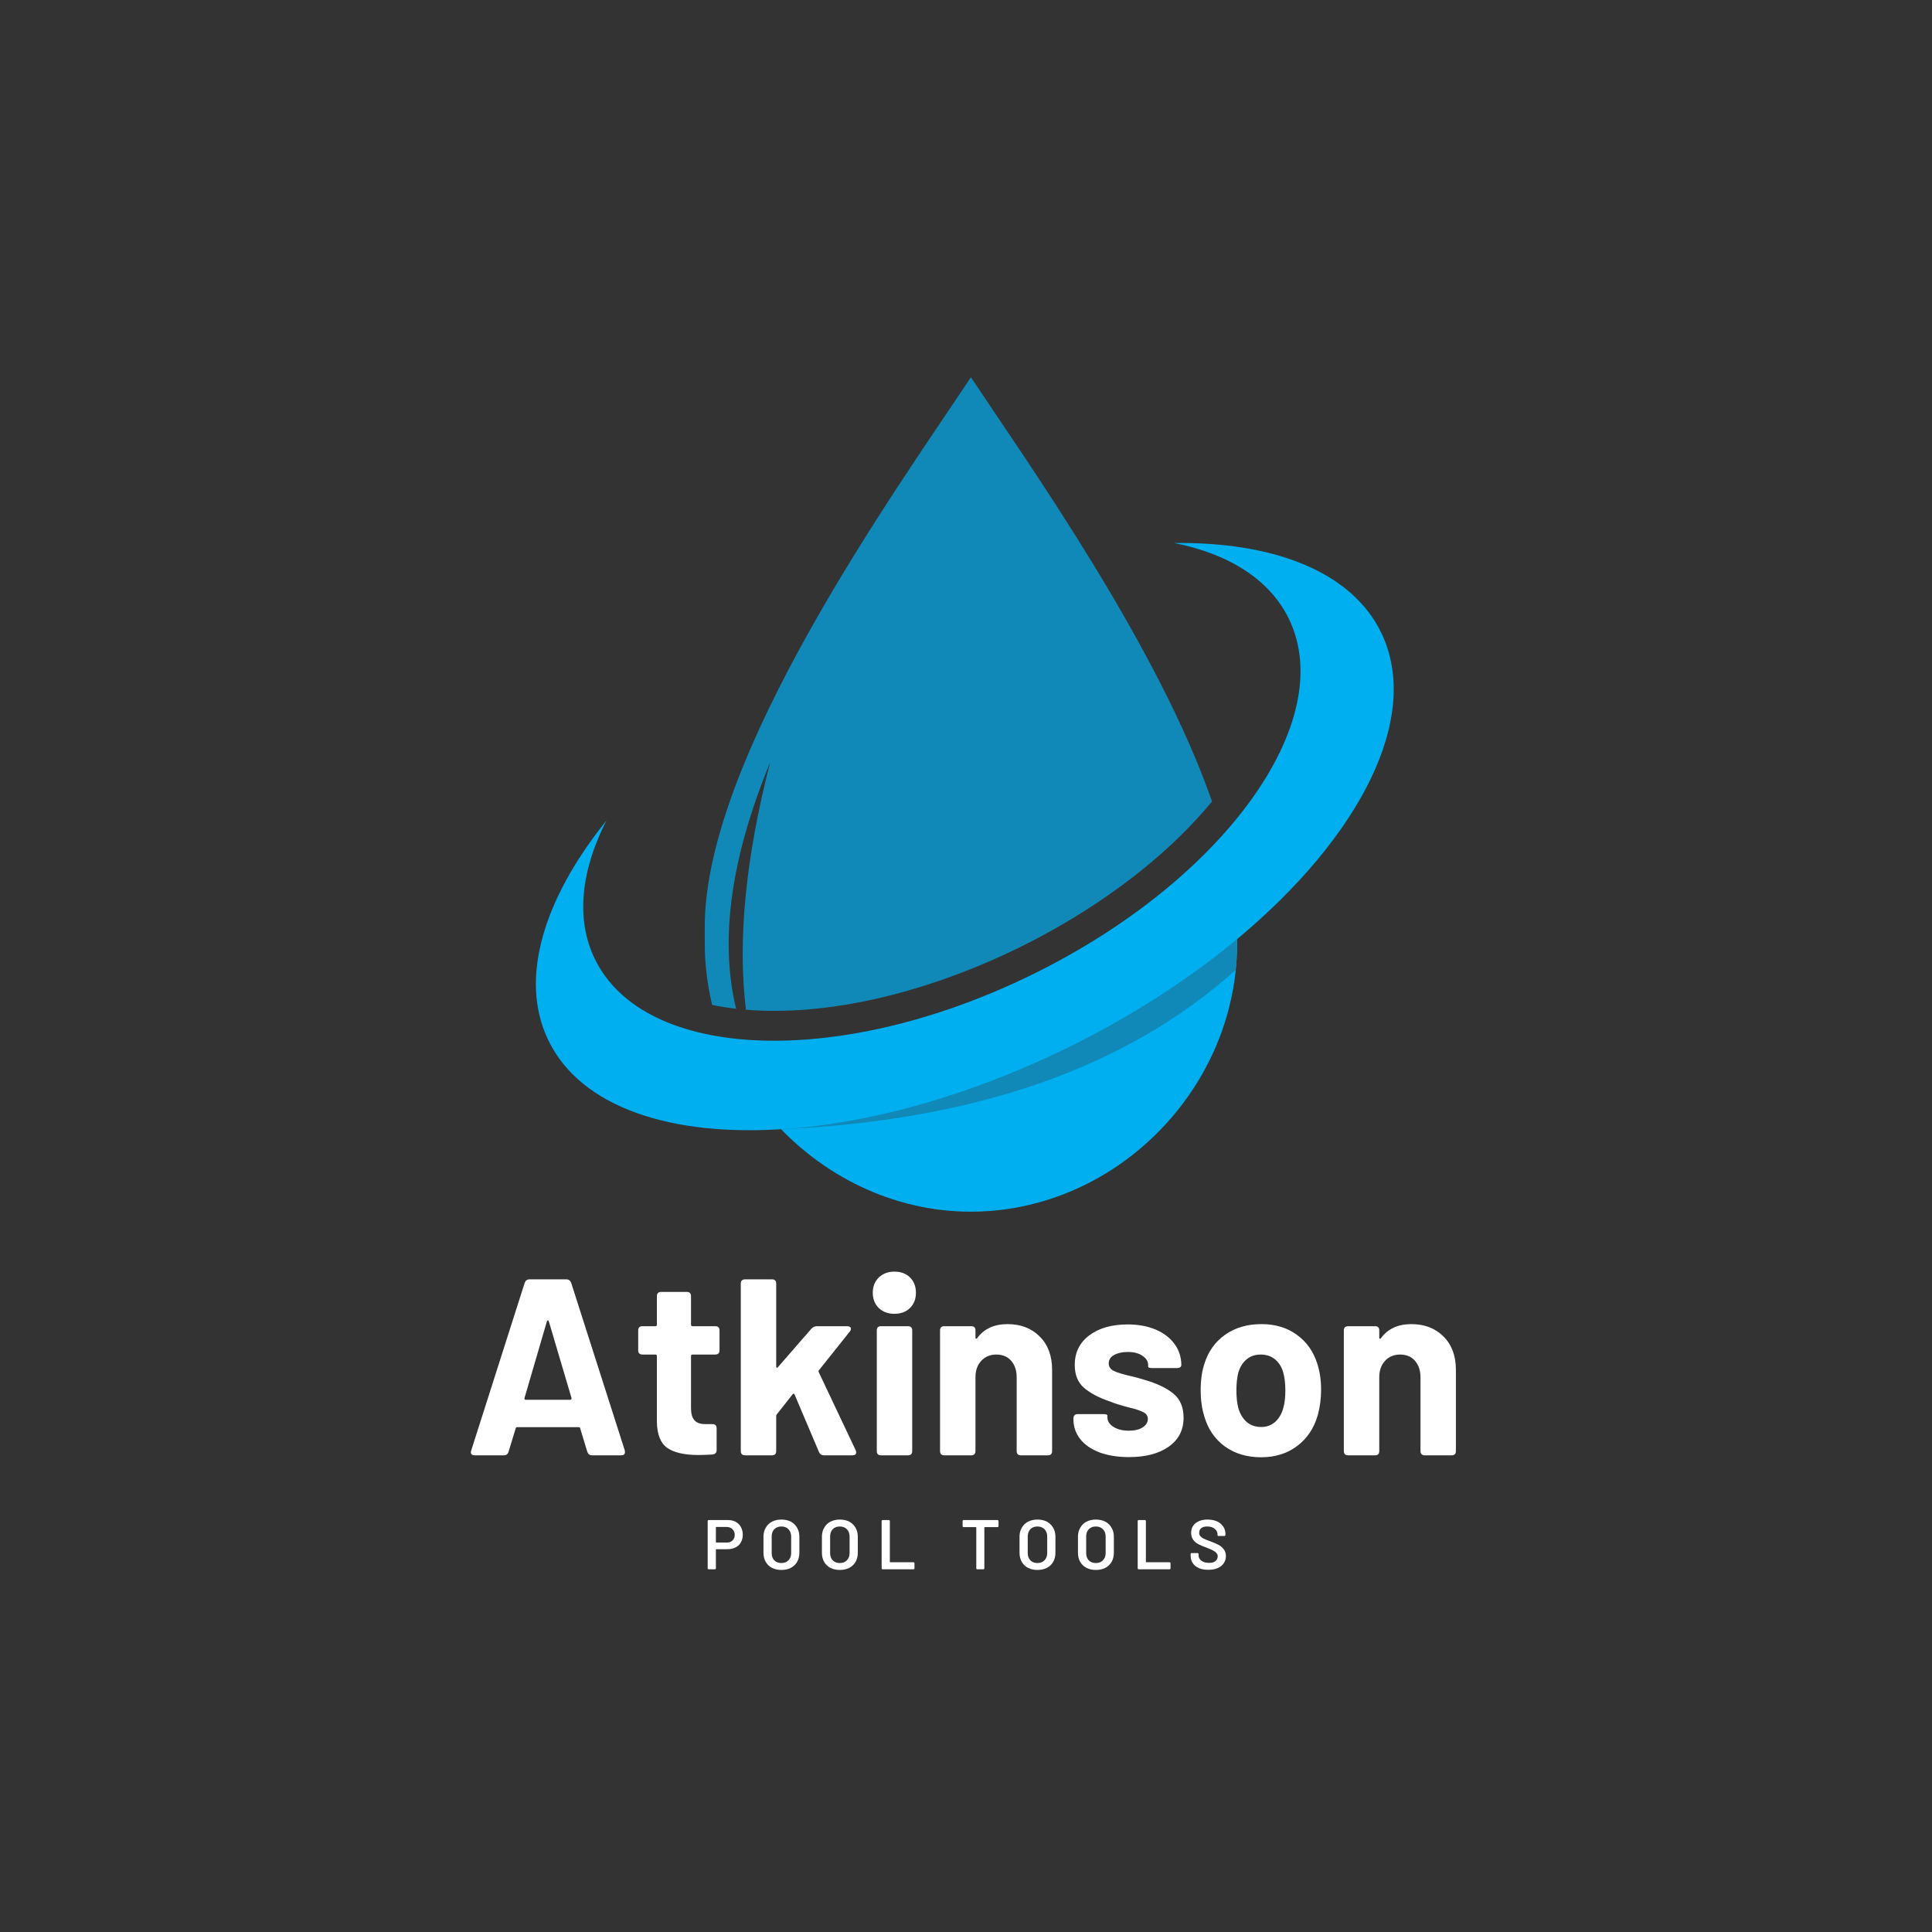 <svg xmlns="http://www.w3.org/2000/svg" xmlns:xlink="http://www.w3.org/1999/xlink" width="250" zoomAndPan="magnify" viewBox="0 0 187.5 187.5" height="250" preserveAspectRatio="xMidYMid meet" version="1.0"><rect x="0" y="0" width="187.5" height="187.5" fill="#333333" stroke="none"/><defs><g/><clipPath id="ff4f068f62"><path d="M 68 36.598 L 118 36.598 L 118 99 L 68 99 Z M 68 36.598 " clip-rule="nonzero"/></clipPath><clipPath id="4423abfd08"><path d="M 52 52 L 135.246 52 L 135.246 117.598 L 52 117.598 Z M 52 52 " clip-rule="nonzero"/></clipPath></defs><g clip-path="url(#ff4f068f62)"><path fill="#1089b8" d="M 117.633 77.797 C 112.355 62.641 99.84 45.062 94.227 36.613 C 87.016 47.469 68.398 73.41 68.398 89.906 L 68.398 91.559 C 68.398 93.602 68.652 95.598 69.113 97.523 C 69.895 97.688 70.672 97.809 71.438 97.898 C 69.824 91.227 70.922 83.258 74.742 73.988 C 72.352 83.289 71.574 91.289 72.395 97.992 C 72.883 98.035 73.359 98.062 73.82 98.078 C 82.219 98.395 91.332 95.672 98.824 92.004 C 105.645 88.668 112.676 83.793 117.625 77.785 Z M 117.633 77.797 " fill-opacity="1" fill-rule="evenodd"/></g><g clip-path="url(#4423abfd08)"><path fill="#00afef" d="M 120.047 91.141 C 119.797 91.348 119.539 91.559 119.281 91.766 C 119.539 91.559 119.797 91.348 120.047 91.141 Z M 119.254 91.797 C 118.996 92.004 118.73 92.211 118.469 92.422 C 118.73 92.211 118.996 92.004 119.254 91.797 Z M 118.453 92.43 C 118.188 92.637 117.918 92.848 117.645 93.055 C 117.918 92.848 118.188 92.637 118.453 92.43 Z M 117.633 93.062 C 117.359 93.273 117.086 93.473 116.809 93.684 C 117.086 93.48 117.359 93.273 117.633 93.062 Z M 116.789 93.695 C 116.516 93.898 116.238 94.102 115.957 94.301 C 116.238 94.102 116.516 93.898 116.789 93.695 Z M 115.945 94.316 C 115.664 94.52 115.379 94.719 115.102 94.922 C 115.387 94.719 115.664 94.52 115.945 94.316 Z M 115.059 94.941 C 114.484 95.348 113.898 95.742 113.305 96.133 C 113.898 95.742 114.484 95.34 115.059 94.941 Z M 113.305 96.133 L 113.277 96.152 C 112.977 96.348 112.684 96.543 112.379 96.738 C 112.078 96.93 111.777 97.117 111.469 97.312 C 111.777 97.125 112.078 96.93 112.379 96.738 Z M 111.426 97.344 C 111.117 97.527 110.82 97.723 110.504 97.902 C 110.812 97.715 111.117 97.527 111.426 97.344 Z M 110.496 97.91 C 110.191 98.098 109.875 98.285 109.562 98.473 C 109.875 98.285 110.191 98.098 110.496 97.91 Z M 109.531 98.488 C 109.219 98.676 108.902 98.855 108.582 99.043 C 108.902 98.863 109.219 98.676 109.531 98.488 Z M 108.559 99.051 C 108.238 99.23 107.918 99.41 107.594 99.59 C 107.918 99.41 108.238 99.23 108.559 99.051 Z M 107.582 99.605 C 107.25 99.785 106.93 99.965 106.594 100.145 C 106.922 99.965 107.25 99.793 107.582 99.605 Z M 106.578 100.152 C 106.258 100.324 105.93 100.496 105.602 100.672 C 105.93 100.496 106.258 100.324 106.578 100.152 Z M 105.566 100.691 C 105.234 100.863 104.906 101.031 104.578 101.195 C 104.906 101.031 105.242 100.859 105.566 100.691 Z M 104.527 101.227 C 104.191 101.398 103.855 101.562 103.512 101.73 C 103.176 101.895 102.84 102.055 102.504 102.211 C 102.84 102.055 103.176 101.887 103.512 101.73 C 103.855 101.562 104.191 101.398 104.527 101.227 Z M 102.414 102.254 C 102.098 102.406 101.781 102.551 101.469 102.695 C 101.781 102.551 102.098 102.406 102.414 102.254 Z M 101.375 102.738 C 101.047 102.891 100.719 103.031 100.391 103.176 C 100.719 103.031 101.047 102.883 101.375 102.738 Z M 100.359 103.191 C 100.023 103.344 99.688 103.488 99.344 103.633 C 99.68 103.488 100.016 103.344 100.359 103.191 Z M 99.289 103.66 C 98.965 103.797 98.652 103.926 98.332 104.062 C 98.652 103.934 98.965 103.797 99.289 103.66 Z M 98.238 104.098 C 97.914 104.23 97.602 104.359 97.281 104.488 C 97.602 104.359 97.914 104.23 98.238 104.098 Z M 97.223 104.512 C 96.895 104.641 96.559 104.77 96.23 104.898 C 96.559 104.77 96.895 104.641 97.223 104.512 Z M 96.156 104.922 C 95.844 105.043 95.527 105.156 95.215 105.273 C 95.527 105.156 95.844 105.043 96.156 104.922 Z M 95.113 105.309 C 94.801 105.426 94.492 105.531 94.176 105.648 C 94.484 105.539 94.801 105.426 95.113 105.309 Z M 94.098 105.676 C 93.77 105.793 93.441 105.906 93.113 106.016 C 93.441 105.906 93.77 105.793 94.098 105.676 Z M 93.07 106.031 C 92.754 106.137 92.434 106.238 92.117 106.348 C 92.434 106.246 92.754 106.137 93.07 106.031 Z M 92.012 106.375 C 91.703 106.477 91.398 106.57 91.09 106.664 C 91.398 106.57 91.703 106.469 92.012 106.375 Z M 91.023 106.684 C 90.695 106.785 90.375 106.887 90.047 106.98 C 90.375 106.887 90.695 106.785 91.023 106.684 Z M 90.016 106.988 C 89.703 107.082 89.387 107.168 89.066 107.262 C 89.379 107.176 89.695 107.082 90.016 106.988 Z M 88.953 107.289 C 88.652 107.371 88.359 107.457 88.059 107.527 C 88.352 107.449 88.652 107.371 88.953 107.289 Z M 87.965 107.559 C 87.652 107.637 87.344 107.715 87.035 107.793 C 87.344 107.715 87.656 107.637 87.965 107.559 Z M 86.992 107.809 C 86.68 107.887 86.363 107.961 86.043 108.039 C 86.355 107.969 86.672 107.887 86.992 107.809 Z M 85.957 108.062 C 85.656 108.133 85.355 108.199 85.055 108.262 C 85.355 108.199 85.656 108.133 85.957 108.062 Z M 84.977 108.285 C 84.668 108.348 84.371 108.414 84.062 108.48 C 84.363 108.414 84.668 108.355 84.977 108.285 Z M 84.012 108.488 C 83.699 108.551 83.391 108.609 83.082 108.668 C 83.391 108.609 83.703 108.551 84.012 108.488 Z M 83.004 108.68 C 82.711 108.738 82.426 108.789 82.141 108.84 C 82.426 108.789 82.719 108.738 83.004 108.68 Z M 82.031 108.855 C 81.738 108.902 81.438 108.953 81.145 108.996 C 81.438 108.953 81.73 108.902 82.031 108.855 Z M 81.102 109.004 C 80.797 109.055 80.496 109.098 80.188 109.141 C 80.488 109.098 80.797 109.055 81.102 109.004 Z M 80.125 109.148 C 79.836 109.191 79.551 109.227 79.273 109.266 C 79.559 109.227 79.836 109.191 80.125 109.148 Z M 79.172 109.273 C 78.887 109.309 78.609 109.344 78.32 109.371 C 78.602 109.344 78.887 109.309 79.172 109.273 Z M 78.266 109.379 C 77.965 109.414 77.672 109.445 77.371 109.465 C 77.664 109.438 77.965 109.41 78.266 109.379 Z M 77.336 109.473 C 77.051 109.504 76.766 109.523 76.477 109.547 C 76.766 109.523 77.051 109.504 77.336 109.473 Z M 76.406 109.551 C 76.207 109.566 76.008 109.582 75.812 109.598 C 78 111.859 80.582 113.738 83.426 115.105 C 86.734 116.699 90.41 117.594 94.234 117.594 C 98.672 117.594 102.898 116.391 106.602 114.301 C 114.551 109.805 120.062 101.195 120.062 91.562 L 120.062 91.141 C 132.012 81.199 137.984 69.586 134.059 61.43 C 131.207 55.5 123.68 52.578 113.949 52.699 C 119.23 53.746 123.234 56.223 125.102 60.09 C 129.906 70.062 118.703 85.527 100.102 94.617 C 81.496 103.719 62.516 103.004 57.715 93.035 C 55.848 89.164 56.398 84.469 58.852 79.637 C 52.73 87.258 50.352 95.023 53.211 100.949 C 56.363 107.5 65.203 110.383 76.414 109.547 Z M 76.406 109.551 " fill-opacity="1" fill-rule="evenodd"/></g><path fill="#1089b8" d="M 75.805 109.598 C 94.707 108.746 109.41 103.586 119.926 94.129 C 120.012 93.285 120.055 92.43 120.055 91.562 L 120.055 91.141 C 115.379 95.031 109.781 98.66 103.508 101.73 C 93.84 106.453 84.141 109.07 75.805 109.598 Z M 75.805 109.598 " fill-opacity="1" fill-rule="evenodd"/><g fill="#ffffff" fill-opacity="1"><g transform="translate(44.997, 141.239)"><g><path d="M 12.469 0 C 12.238 0 12.082 -0.113 12 -0.344 L 11.312 -2.609 C 11.301 -2.691 11.254 -2.734 11.172 -2.734 L 5.188 -2.734 C 5.113 -2.734 5.066 -2.691 5.047 -2.609 L 4.359 -0.344 C 4.285 -0.113 4.133 0 3.906 0 L 1.078 0 C 0.93 0 0.82 -0.039 0.75 -0.125 C 0.688 -0.219 0.68 -0.332 0.734 -0.469 L 5.922 -16.734 C 6.004 -16.961 6.16 -17.078 6.391 -17.078 L 9.969 -17.078 C 10.195 -17.078 10.352 -16.961 10.438 -16.734 L 15.641 -0.469 C 15.648 -0.438 15.656 -0.383 15.656 -0.312 C 15.656 -0.219 15.625 -0.141 15.562 -0.078 C 15.5 -0.023 15.41 0 15.297 0 Z M 5.906 -5.562 C 5.883 -5.445 5.926 -5.391 6.031 -5.391 L 10.344 -5.391 C 10.438 -5.391 10.477 -5.445 10.469 -5.562 L 8.266 -13 C 8.254 -13.062 8.227 -13.094 8.188 -13.094 C 8.145 -13.094 8.109 -13.062 8.078 -13 Z M 5.906 -5.562 "/></g></g></g><g fill="#ffffff" fill-opacity="1"><g transform="translate(61.36, 141.239)"><g><path d="M 8.469 -10.188 C 8.469 -9.914 8.328 -9.781 8.047 -9.781 L 5.859 -9.781 C 5.754 -9.781 5.703 -9.734 5.703 -9.641 L 5.703 -4.578 C 5.703 -4.047 5.812 -3.656 6.031 -3.406 C 6.25 -3.156 6.602 -3.031 7.094 -3.031 L 7.781 -3.031 C 8.051 -3.031 8.188 -2.891 8.188 -2.609 L 8.188 -0.516 C 8.188 -0.254 8.051 -0.109 7.781 -0.078 C 7.164 -0.047 6.719 -0.031 6.438 -0.031 C 5.094 -0.031 4.086 -0.254 3.422 -0.703 C 2.754 -1.16 2.41 -2.008 2.391 -3.25 L 2.391 -9.641 C 2.391 -9.734 2.344 -9.781 2.25 -9.781 L 1 -9.781 C 0.719 -9.781 0.578 -9.914 0.578 -10.188 L 0.578 -12.125 C 0.578 -12.395 0.719 -12.531 1 -12.531 L 2.25 -12.531 C 2.344 -12.531 2.391 -12.582 2.391 -12.688 L 2.391 -15.438 C 2.391 -15.719 2.531 -15.859 2.812 -15.859 L 5.297 -15.859 C 5.566 -15.859 5.703 -15.719 5.703 -15.438 L 5.703 -12.688 C 5.703 -12.582 5.754 -12.531 5.859 -12.531 L 8.047 -12.531 C 8.328 -12.531 8.469 -12.395 8.469 -12.125 Z M 8.469 -10.188 "/></g></g></g><g fill="#ffffff" fill-opacity="1"><g transform="translate(70.627, 141.239)"><g><path d="M 1.688 0 C 1.406 0 1.266 -0.141 1.266 -0.422 L 1.266 -16.656 C 1.266 -16.938 1.406 -17.078 1.688 -17.078 L 4.297 -17.078 C 4.566 -17.078 4.703 -16.938 4.703 -16.656 L 4.703 -8.609 C 4.703 -8.547 4.723 -8.508 4.766 -8.5 C 4.805 -8.488 4.844 -8.508 4.875 -8.562 L 8.125 -12.297 C 8.281 -12.453 8.453 -12.531 8.641 -12.531 L 11.578 -12.531 C 11.691 -12.531 11.781 -12.508 11.844 -12.469 C 11.914 -12.438 11.953 -12.379 11.953 -12.297 C 11.953 -12.191 11.922 -12.102 11.859 -12.031 L 8.859 -8.266 C 8.805 -8.211 8.797 -8.148 8.828 -8.078 L 12.422 -0.484 L 12.469 -0.297 C 12.469 -0.098 12.344 0 12.094 0 L 9.344 0 C 9.113 0 8.953 -0.102 8.859 -0.312 L 6.484 -5.906 C 6.441 -6 6.379 -6.004 6.297 -5.922 L 4.781 -4 C 4.727 -3.938 4.703 -3.879 4.703 -3.828 L 4.703 -0.422 C 4.703 -0.141 4.566 0 4.297 0 Z M 1.688 0 "/></g></g></g><g fill="#ffffff" fill-opacity="1"><g transform="translate(83.624, 141.239)"><g><path d="M 3.172 -13.734 C 2.555 -13.734 2.051 -13.922 1.656 -14.297 C 1.27 -14.68 1.078 -15.176 1.078 -15.781 C 1.078 -16.383 1.27 -16.875 1.656 -17.25 C 2.051 -17.633 2.555 -17.828 3.172 -17.828 C 3.805 -17.828 4.312 -17.641 4.688 -17.266 C 5.07 -16.891 5.266 -16.395 5.266 -15.781 C 5.266 -15.164 5.07 -14.672 4.688 -14.297 C 4.312 -13.922 3.805 -13.734 3.172 -13.734 Z M 1.875 0 C 1.602 0 1.469 -0.141 1.469 -0.422 L 1.469 -12.125 C 1.469 -12.395 1.602 -12.531 1.875 -12.531 L 4.484 -12.531 C 4.766 -12.531 4.906 -12.395 4.906 -12.125 L 4.906 -0.422 C 4.906 -0.141 4.766 0 4.484 0 Z M 1.875 0 "/></g></g></g><g fill="#ffffff" fill-opacity="1"><g transform="translate(89.965, 141.239)"><g><path d="M 7.812 -12.734 C 9.102 -12.734 10.145 -12.332 10.938 -11.531 C 11.738 -10.738 12.141 -9.66 12.141 -8.297 L 12.141 -0.422 C 12.141 -0.141 12.004 0 11.734 0 L 9.125 0 C 8.844 0 8.703 -0.141 8.703 -0.422 L 8.703 -7.578 C 8.703 -8.234 8.523 -8.766 8.172 -9.172 C 7.816 -9.578 7.336 -9.781 6.734 -9.781 C 6.129 -9.781 5.641 -9.578 5.266 -9.172 C 4.891 -8.766 4.703 -8.234 4.703 -7.578 L 4.703 -0.422 C 4.703 -0.141 4.566 0 4.297 0 L 1.688 0 C 1.406 0 1.266 -0.141 1.266 -0.422 L 1.266 -12.125 C 1.266 -12.395 1.406 -12.531 1.688 -12.531 L 4.297 -12.531 C 4.566 -12.531 4.703 -12.395 4.703 -12.125 L 4.703 -11.438 C 4.703 -11.375 4.719 -11.332 4.75 -11.312 C 4.789 -11.301 4.828 -11.316 4.859 -11.359 C 5.523 -12.273 6.508 -12.734 7.812 -12.734 Z M 7.812 -12.734 "/></g></g></g><g fill="#ffffff" fill-opacity="1"><g transform="translate(103.304, 141.239)"><g><path d="M 6.266 0.172 C 5.18 0.172 4.227 0.02 3.406 -0.281 C 2.594 -0.594 1.969 -1.023 1.531 -1.578 C 1.094 -2.141 0.875 -2.77 0.875 -3.469 L 0.875 -3.578 C 0.875 -3.859 1.016 -4 1.297 -4 L 3.75 -4 C 4.031 -4 4.172 -3.953 4.172 -3.859 L 4.172 -3.688 C 4.172 -3.32 4.363 -3.016 4.75 -2.766 C 5.145 -2.516 5.645 -2.391 6.25 -2.391 C 6.801 -2.391 7.242 -2.492 7.578 -2.703 C 7.922 -2.922 8.094 -3.195 8.094 -3.531 C 8.094 -3.82 7.945 -4.039 7.656 -4.188 C 7.363 -4.344 6.883 -4.5 6.219 -4.656 C 5.426 -4.863 4.832 -5.051 4.438 -5.219 C 3.383 -5.57 2.547 -6.008 1.922 -6.531 C 1.305 -7.051 1 -7.801 1 -8.781 C 1 -9.977 1.469 -10.93 2.406 -11.641 C 3.352 -12.348 4.594 -12.703 6.125 -12.703 C 7.164 -12.703 8.078 -12.535 8.859 -12.203 C 9.648 -11.867 10.258 -11.398 10.688 -10.797 C 11.125 -10.203 11.344 -9.52 11.344 -8.75 C 11.344 -8.676 11.305 -8.609 11.234 -8.547 C 11.16 -8.492 11.055 -8.469 10.922 -8.469 L 8.531 -8.469 C 8.258 -8.469 8.125 -8.516 8.125 -8.609 L 8.125 -8.75 C 8.125 -9.113 7.941 -9.414 7.578 -9.656 C 7.223 -9.906 6.742 -10.031 6.141 -10.031 C 5.609 -10.031 5.164 -9.93 4.812 -9.734 C 4.469 -9.535 4.297 -9.266 4.297 -8.922 C 4.297 -8.598 4.461 -8.352 4.797 -8.188 C 5.129 -8.031 5.676 -7.863 6.438 -7.688 C 6.906 -7.582 7.363 -7.457 7.812 -7.312 C 8.977 -6.977 9.895 -6.539 10.562 -6 C 11.227 -5.457 11.562 -4.676 11.562 -3.656 C 11.562 -2.457 11.082 -1.52 10.125 -0.844 C 9.164 -0.164 7.879 0.172 6.266 0.172 Z M 6.266 0.172 "/></g></g></g><g fill="#ffffff" fill-opacity="1"><g transform="translate(115.571, 141.239)"><g><path d="M 6.828 0.188 C 5.441 0.188 4.258 -0.164 3.281 -0.875 C 2.312 -1.594 1.648 -2.57 1.297 -3.812 C 1.066 -4.57 0.953 -5.398 0.953 -6.297 C 0.953 -7.285 1.07 -8.145 1.312 -8.875 C 1.688 -10.082 2.359 -11.023 3.328 -11.703 C 4.297 -12.391 5.473 -12.734 6.859 -12.734 C 8.191 -12.734 9.332 -12.391 10.281 -11.703 C 11.227 -11.023 11.891 -10.094 12.266 -8.906 C 12.516 -8.156 12.641 -7.301 12.641 -6.344 C 12.641 -5.5 12.531 -4.676 12.312 -3.875 C 11.938 -2.602 11.266 -1.609 10.297 -0.891 C 9.336 -0.172 8.18 0.188 6.828 0.188 Z M 6.828 -2.75 C 7.348 -2.75 7.797 -2.91 8.172 -3.234 C 8.547 -3.566 8.812 -4.016 8.969 -4.578 C 9.102 -5.023 9.172 -5.598 9.172 -6.297 C 9.172 -6.973 9.102 -7.551 8.969 -8.031 C 8.812 -8.582 8.547 -9.008 8.172 -9.312 C 7.797 -9.625 7.332 -9.781 6.781 -9.781 C 6.238 -9.781 5.781 -9.625 5.406 -9.312 C 5.039 -9.008 4.773 -8.582 4.609 -8.031 C 4.484 -7.551 4.422 -6.973 4.422 -6.297 C 4.422 -5.629 4.484 -5.055 4.609 -4.578 C 4.773 -4.016 5.047 -3.566 5.422 -3.234 C 5.805 -2.91 6.273 -2.75 6.828 -2.75 Z M 6.828 -2.75 "/></g></g></g><g fill="#ffffff" fill-opacity="1"><g transform="translate(129.154, 141.239)"><g><path d="M 7.812 -12.734 C 9.102 -12.734 10.145 -12.332 10.938 -11.531 C 11.738 -10.738 12.141 -9.66 12.141 -8.297 L 12.141 -0.422 C 12.141 -0.141 12.004 0 11.734 0 L 9.125 0 C 8.844 0 8.703 -0.141 8.703 -0.422 L 8.703 -7.578 C 8.703 -8.234 8.523 -8.766 8.172 -9.172 C 7.816 -9.578 7.336 -9.781 6.734 -9.781 C 6.129 -9.781 5.641 -9.578 5.266 -9.172 C 4.891 -8.766 4.703 -8.234 4.703 -7.578 L 4.703 -0.422 C 4.703 -0.141 4.566 0 4.297 0 L 1.688 0 C 1.406 0 1.266 -0.141 1.266 -0.422 L 1.266 -12.125 C 1.266 -12.395 1.406 -12.531 1.688 -12.531 L 4.297 -12.531 C 4.566 -12.531 4.703 -12.395 4.703 -12.125 L 4.703 -11.438 C 4.703 -11.375 4.719 -11.332 4.75 -11.312 C 4.789 -11.301 4.828 -11.316 4.859 -11.359 C 5.523 -12.273 6.508 -12.734 7.812 -12.734 Z M 7.812 -12.734 "/></g></g></g><g fill="#ffffff" fill-opacity="1"><g transform="translate(68.227, 152.301)"><g><path d="M 2.422 -4.781 C 2.703 -4.781 2.953 -4.723 3.172 -4.609 C 3.391 -4.492 3.555 -4.328 3.672 -4.109 C 3.797 -3.891 3.859 -3.641 3.859 -3.359 C 3.859 -3.078 3.797 -2.828 3.672 -2.609 C 3.555 -2.398 3.383 -2.238 3.156 -2.125 C 2.926 -2.008 2.664 -1.953 2.375 -1.953 L 1.297 -1.953 C 1.266 -1.953 1.25 -1.938 1.25 -1.906 L 1.25 -0.109 C 1.25 -0.035 1.211 0 1.141 0 L 0.562 0 C 0.488 0 0.453 -0.035 0.453 -0.109 L 0.453 -4.672 C 0.453 -4.742 0.488 -4.781 0.562 -4.781 Z M 2.297 -2.594 C 2.535 -2.594 2.723 -2.66 2.859 -2.797 C 3.004 -2.93 3.078 -3.113 3.078 -3.344 C 3.078 -3.57 3.004 -3.754 2.859 -3.891 C 2.723 -4.035 2.535 -4.109 2.297 -4.109 L 1.297 -4.109 C 1.266 -4.109 1.25 -4.094 1.25 -4.062 L 1.25 -2.641 C 1.25 -2.609 1.266 -2.594 1.297 -2.594 Z M 2.297 -2.594 "/></g></g></g><g fill="#ffffff" fill-opacity="1"><g transform="translate(73.72, 152.301)"><g><path d="M 2.109 0.062 C 1.773 0.062 1.473 -0.004 1.203 -0.141 C 0.941 -0.273 0.738 -0.469 0.594 -0.719 C 0.445 -0.977 0.375 -1.273 0.375 -1.609 L 0.375 -3.172 C 0.375 -3.492 0.445 -3.781 0.594 -4.031 C 0.738 -4.289 0.941 -4.488 1.203 -4.625 C 1.473 -4.758 1.773 -4.828 2.109 -4.828 C 2.461 -4.828 2.77 -4.758 3.031 -4.625 C 3.289 -4.488 3.492 -4.289 3.641 -4.031 C 3.785 -3.781 3.859 -3.492 3.859 -3.172 L 3.859 -1.609 C 3.859 -1.273 3.785 -0.977 3.641 -0.719 C 3.492 -0.469 3.289 -0.273 3.031 -0.141 C 2.77 -0.004 2.461 0.062 2.109 0.062 Z M 2.109 -0.609 C 2.398 -0.609 2.629 -0.695 2.797 -0.875 C 2.973 -1.051 3.062 -1.285 3.062 -1.578 L 3.062 -3.172 C 3.062 -3.473 2.973 -3.711 2.797 -3.891 C 2.629 -4.066 2.398 -4.156 2.109 -4.156 C 1.828 -4.156 1.598 -4.066 1.422 -3.891 C 1.254 -3.711 1.172 -3.473 1.172 -3.172 L 1.172 -1.578 C 1.172 -1.285 1.254 -1.051 1.422 -0.875 C 1.598 -0.695 1.828 -0.609 2.109 -0.609 Z M 2.109 -0.609 "/></g></g></g><g fill="#ffffff" fill-opacity="1"><g transform="translate(79.391, 152.301)"><g><path d="M 2.109 0.062 C 1.773 0.062 1.473 -0.004 1.203 -0.141 C 0.941 -0.273 0.738 -0.469 0.594 -0.719 C 0.445 -0.977 0.375 -1.273 0.375 -1.609 L 0.375 -3.172 C 0.375 -3.492 0.445 -3.781 0.594 -4.031 C 0.738 -4.289 0.941 -4.488 1.203 -4.625 C 1.473 -4.758 1.773 -4.828 2.109 -4.828 C 2.461 -4.828 2.77 -4.758 3.031 -4.625 C 3.289 -4.488 3.492 -4.289 3.641 -4.031 C 3.785 -3.781 3.859 -3.492 3.859 -3.172 L 3.859 -1.609 C 3.859 -1.273 3.785 -0.977 3.641 -0.719 C 3.492 -0.469 3.289 -0.273 3.031 -0.141 C 2.77 -0.004 2.461 0.062 2.109 0.062 Z M 2.109 -0.609 C 2.398 -0.609 2.629 -0.695 2.797 -0.875 C 2.973 -1.051 3.062 -1.285 3.062 -1.578 L 3.062 -3.172 C 3.062 -3.473 2.973 -3.711 2.797 -3.891 C 2.629 -4.066 2.398 -4.156 2.109 -4.156 C 1.828 -4.156 1.598 -4.066 1.422 -3.891 C 1.254 -3.711 1.172 -3.473 1.172 -3.172 L 1.172 -1.578 C 1.172 -1.285 1.254 -1.051 1.422 -0.875 C 1.598 -0.695 1.828 -0.609 2.109 -0.609 Z M 2.109 -0.609 "/></g></g></g><g fill="#ffffff" fill-opacity="1"><g transform="translate(85.062, 152.301)"><g><path d="M 0.609 0 C 0.535 0 0.5 -0.035 0.5 -0.109 L 0.5 -4.672 C 0.5 -4.742 0.535 -4.781 0.609 -4.781 L 1.188 -4.781 C 1.258 -4.781 1.297 -4.742 1.297 -4.672 L 1.297 -0.719 C 1.297 -0.695 1.305 -0.688 1.328 -0.688 L 3.578 -0.688 C 3.648 -0.688 3.688 -0.648 3.688 -0.578 L 3.688 -0.109 C 3.688 -0.035 3.648 0 3.578 0 Z M 0.609 0 "/></g></g></g><g fill="#ffffff" fill-opacity="1"><g transform="translate(90.391, 152.301)"><g/></g></g><g fill="#ffffff" fill-opacity="1"><g transform="translate(93.186, 152.301)"><g><path d="M 3.609 -4.781 C 3.68 -4.781 3.719 -4.742 3.719 -4.672 L 3.719 -4.203 C 3.719 -4.129 3.68 -4.094 3.609 -4.094 L 2.391 -4.094 C 2.359 -4.094 2.344 -4.078 2.344 -4.047 L 2.344 -0.109 C 2.344 -0.035 2.305 0 2.234 0 L 1.672 0 C 1.598 0 1.562 -0.035 1.562 -0.109 L 1.562 -4.047 C 1.562 -4.078 1.547 -4.094 1.516 -4.094 L 0.344 -4.094 C 0.27 -4.094 0.234 -4.129 0.234 -4.203 L 0.234 -4.672 C 0.234 -4.742 0.27 -4.781 0.344 -4.781 Z M 3.609 -4.781 "/></g></g></g><g fill="#ffffff" fill-opacity="1"><g transform="translate(98.57, 152.301)"><g><path d="M 2.109 0.062 C 1.773 0.062 1.473 -0.004 1.203 -0.141 C 0.941 -0.273 0.738 -0.469 0.594 -0.719 C 0.445 -0.977 0.375 -1.273 0.375 -1.609 L 0.375 -3.172 C 0.375 -3.492 0.445 -3.781 0.594 -4.031 C 0.738 -4.289 0.941 -4.488 1.203 -4.625 C 1.473 -4.758 1.773 -4.828 2.109 -4.828 C 2.461 -4.828 2.77 -4.758 3.031 -4.625 C 3.289 -4.488 3.492 -4.289 3.641 -4.031 C 3.785 -3.781 3.859 -3.492 3.859 -3.172 L 3.859 -1.609 C 3.859 -1.273 3.785 -0.977 3.641 -0.719 C 3.492 -0.469 3.289 -0.273 3.031 -0.141 C 2.77 -0.004 2.461 0.062 2.109 0.062 Z M 2.109 -0.609 C 2.398 -0.609 2.629 -0.695 2.797 -0.875 C 2.973 -1.051 3.062 -1.285 3.062 -1.578 L 3.062 -3.172 C 3.062 -3.473 2.973 -3.711 2.797 -3.891 C 2.629 -4.066 2.398 -4.156 2.109 -4.156 C 1.828 -4.156 1.598 -4.066 1.422 -3.891 C 1.254 -3.711 1.172 -3.473 1.172 -3.172 L 1.172 -1.578 C 1.172 -1.285 1.254 -1.051 1.422 -0.875 C 1.598 -0.695 1.828 -0.609 2.109 -0.609 Z M 2.109 -0.609 "/></g></g></g><g fill="#ffffff" fill-opacity="1"><g transform="translate(104.241, 152.301)"><g><path d="M 2.109 0.062 C 1.773 0.062 1.473 -0.004 1.203 -0.141 C 0.941 -0.273 0.738 -0.469 0.594 -0.719 C 0.445 -0.977 0.375 -1.273 0.375 -1.609 L 0.375 -3.172 C 0.375 -3.492 0.445 -3.781 0.594 -4.031 C 0.738 -4.289 0.941 -4.488 1.203 -4.625 C 1.473 -4.758 1.773 -4.828 2.109 -4.828 C 2.461 -4.828 2.77 -4.758 3.031 -4.625 C 3.289 -4.488 3.492 -4.289 3.641 -4.031 C 3.785 -3.781 3.859 -3.492 3.859 -3.172 L 3.859 -1.609 C 3.859 -1.273 3.785 -0.977 3.641 -0.719 C 3.492 -0.469 3.289 -0.273 3.031 -0.141 C 2.77 -0.004 2.461 0.062 2.109 0.062 Z M 2.109 -0.609 C 2.398 -0.609 2.629 -0.695 2.797 -0.875 C 2.973 -1.051 3.062 -1.285 3.062 -1.578 L 3.062 -3.172 C 3.062 -3.473 2.973 -3.711 2.797 -3.891 C 2.629 -4.066 2.398 -4.156 2.109 -4.156 C 1.828 -4.156 1.598 -4.066 1.422 -3.891 C 1.254 -3.711 1.172 -3.473 1.172 -3.172 L 1.172 -1.578 C 1.172 -1.285 1.254 -1.051 1.422 -0.875 C 1.598 -0.695 1.828 -0.609 2.109 -0.609 Z M 2.109 -0.609 "/></g></g></g><g fill="#ffffff" fill-opacity="1"><g transform="translate(109.912, 152.301)"><g><path d="M 0.609 0 C 0.535 0 0.5 -0.035 0.5 -0.109 L 0.5 -4.672 C 0.5 -4.742 0.535 -4.781 0.609 -4.781 L 1.188 -4.781 C 1.258 -4.781 1.297 -4.742 1.297 -4.672 L 1.297 -0.719 C 1.297 -0.695 1.305 -0.688 1.328 -0.688 L 3.578 -0.688 C 3.648 -0.688 3.688 -0.648 3.688 -0.578 L 3.688 -0.109 C 3.688 -0.035 3.648 0 3.578 0 Z M 0.609 0 "/></g></g></g><g fill="#ffffff" fill-opacity="1"><g transform="translate(115.241, 152.301)"><g><path d="M 2.031 0.047 C 1.688 0.047 1.383 -0.004 1.125 -0.109 C 0.863 -0.223 0.66 -0.383 0.516 -0.594 C 0.379 -0.801 0.312 -1.039 0.312 -1.312 L 0.312 -1.469 C 0.312 -1.539 0.348 -1.578 0.422 -1.578 L 0.969 -1.578 C 1.039 -1.578 1.078 -1.539 1.078 -1.469 L 1.078 -1.359 C 1.078 -1.148 1.172 -0.973 1.359 -0.828 C 1.547 -0.691 1.789 -0.625 2.094 -0.625 C 2.375 -0.625 2.582 -0.68 2.719 -0.797 C 2.863 -0.922 2.938 -1.078 2.938 -1.266 C 2.938 -1.391 2.895 -1.492 2.812 -1.578 C 2.738 -1.672 2.629 -1.754 2.484 -1.828 C 2.348 -1.898 2.133 -1.992 1.844 -2.109 C 1.52 -2.223 1.258 -2.332 1.062 -2.438 C 0.863 -2.539 0.695 -2.68 0.562 -2.859 C 0.426 -3.047 0.359 -3.27 0.359 -3.531 C 0.359 -3.938 0.504 -4.254 0.797 -4.484 C 1.086 -4.711 1.473 -4.828 1.953 -4.828 C 2.297 -4.828 2.598 -4.77 2.859 -4.656 C 3.117 -4.539 3.32 -4.375 3.469 -4.156 C 3.613 -3.945 3.688 -3.703 3.688 -3.422 L 3.688 -3.344 C 3.688 -3.27 3.648 -3.234 3.578 -3.234 L 3.031 -3.234 C 3 -3.234 2.973 -3.238 2.953 -3.25 C 2.93 -3.27 2.922 -3.289 2.922 -3.312 L 2.922 -3.391 C 2.922 -3.598 2.832 -3.773 2.656 -3.922 C 2.477 -4.078 2.234 -4.156 1.922 -4.156 C 1.672 -4.156 1.477 -4.102 1.344 -4 C 1.207 -3.895 1.141 -3.742 1.141 -3.547 C 1.141 -3.41 1.176 -3.301 1.25 -3.219 C 1.32 -3.133 1.426 -3.055 1.562 -2.984 C 1.707 -2.91 1.938 -2.816 2.25 -2.703 C 2.57 -2.586 2.828 -2.477 3.016 -2.375 C 3.211 -2.27 3.379 -2.129 3.516 -1.953 C 3.66 -1.773 3.734 -1.551 3.734 -1.281 C 3.734 -1.02 3.66 -0.785 3.516 -0.578 C 3.379 -0.379 3.18 -0.223 2.922 -0.109 C 2.672 -0.004 2.375 0.047 2.031 0.047 Z M 2.031 0.047 "/></g></g></g></svg>